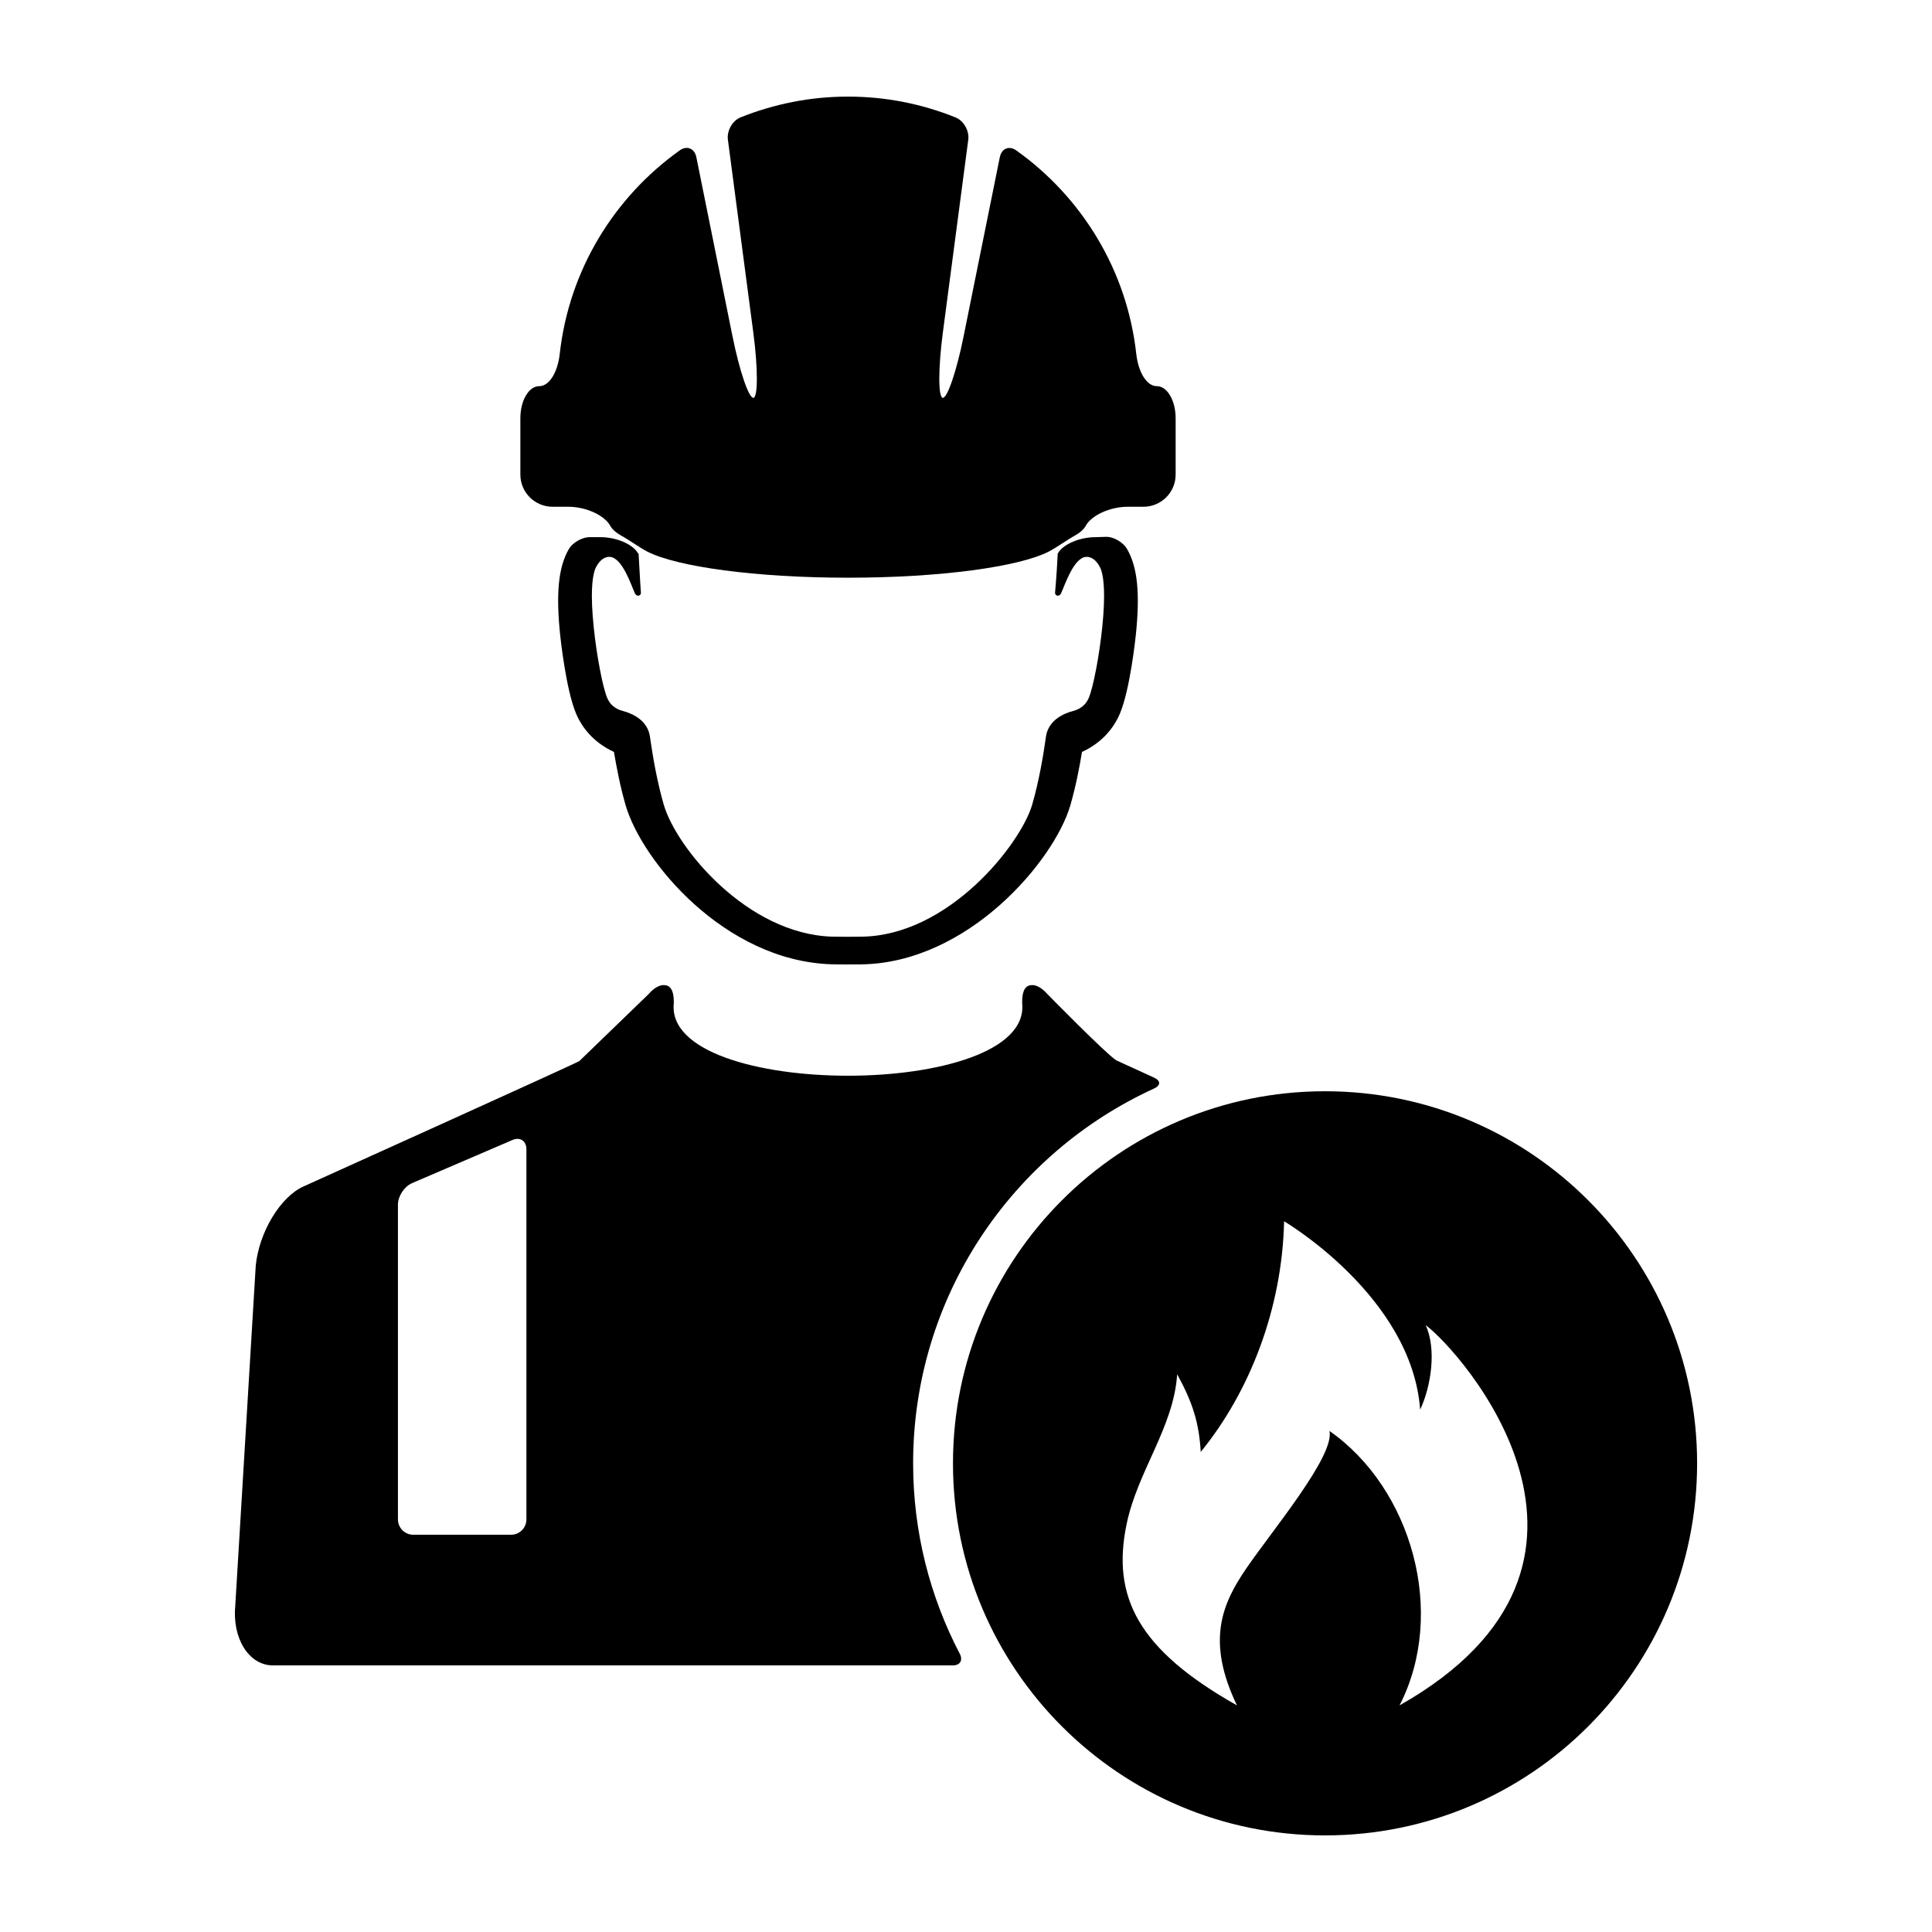 <svg xmlns="http://www.w3.org/2000/svg" xmlns:xlink="http://www.w3.org/1999/xlink" width="100" height="100" x="0" y="0" fill="#000" enable-background="new 0 0 100 100" version="1.1" viewBox="0 0 100 100" xml:space="preserve"><g><path d="M49.677,85.598c-1.54-2.948-2.414-6.299-2.414-9.854c0-8.616,5.112-16.039,12.471-19.402 c0.348-0.159,0.351-0.403,0.006-0.562c-1.186-0.543-1.964-0.897-1.966-0.899c-0.556-0.36-3.553-3.419-3.553-3.419 c-0.271-0.313-0.59-0.504-0.841-0.471c-0.268,0.009-0.469,0.243-0.473,0.823v0.12c0.506,4.994-18.54,4.994-18.032,0v-0.12 c-0.003-0.58-0.205-0.814-0.473-0.823c-0.251-0.033-0.572,0.158-0.838,0.471c0,0-3.568,3.45-3.58,3.461 C29.748,55.074,15.7,61.415,15.7,61.415c-1.189,0.536-2.29,2.364-2.462,4.087l-1.059,17.58c-0.172,1.723,0.704,3.119,1.952,3.119 h35.187C49.695,86.201,49.853,85.934,49.677,85.598z M27.247,78.64c0,0.441-0.353,0.798-0.79,0.798h-5.068 c-0.436,0-0.792-0.356-0.792-0.798V62.352c0-0.441,0.329-0.94,0.729-1.112l5.195-2.232c0.401-0.174,0.726,0.044,0.726,0.483V78.64z"/><path d="M68.582,56.483c-10.635,0-19.256,8.627-19.256,19.259C49.326,86.38,57.947,95,68.582,95c10.639,0,19.26-8.62,19.26-19.258 C87.842,65.11,79.221,56.483,68.582,56.483z M72.44,88.271c2.456-4.78,0.636-11.228-3.627-14.205 c0.284,1.28-2.946,5.129-4.304,7.114c-1.239,1.813-2.099,3.733-0.484,7.091c-5.134-2.896-6.488-5.631-5.714-9.373 c0.57-2.762,2.438-5.011,2.619-7.765c0.798,1.451,1.13,2.497,1.221,4.017c2.537-3.109,4.213-7.415,4.314-11.937 c0,0,6.61,3.884,7.042,9.75c0.569-1.21,0.855-3.129,0.288-4.373C75.503,69.835,85.495,80.886,72.44,88.271z"/><path d="M31.567,28.823c0.652,0.045,1.114,1.497,1.291,1.877c0.109,0.232,0.336,0.123,0.315-0.029c0,0-0.063-0.876-0.119-2.005 c-0.014-0.018-0.039-0.036-0.051-0.057c-0.258-0.437-1.099-0.806-1.913-0.806c0,0-0.262,0-0.587,0s-0.85,0.248-1.067,0.629 c-0.54,0.943-0.662,2.304-0.443,4.427c0.013,0.116,0.295,2.833,0.829,4.088c0.373,0.874,1.06,1.563,1.956,1.972 c0.129,0.776,0.326,1.803,0.607,2.769c0.831,2.855,5.102,8.046,10.651,8.223c0.141,0.006,0.46,0.008,0.779,0.008l0.724-0.003 c5.572-0.053,10.031-5.383,10.86-8.228c0.281-0.969,0.479-1.994,0.605-2.769c0.898-0.408,1.585-1.098,1.958-1.974 c0.534-1.253,0.816-3.97,0.829-4.084c0.22-2.14,0.093-3.506-0.458-4.449c-0.22-0.379-0.742-0.634-1.062-0.626 c-0.29,0.007-0.58,0.018-0.58,0.018c-0.814,0-1.655,0.369-1.913,0.806c-0.008,0.012-0.022,0.022-0.03,0.035 c-0.055,1.144-0.138,2.026-0.138,2.026c-0.019,0.152,0.208,0.262,0.315,0.029c0.179-0.38,0.641-1.832,1.291-1.877 c0.438-0.023,0.715,0.467,0.79,0.71c0.124,0.408,0.22,1.224,0.047,2.924c-0.151,1.474-0.466,3.121-0.7,3.672 c-0.146,0.342-0.418,0.568-0.809,0.671c-1.106,0.298-1.356,0.963-1.406,1.331c-0.127,0.928-0.358,2.294-0.713,3.521 c-0.591,2.025-4.313,6.789-8.855,6.831c-0.224,0.006-1.23,0.008-1.506-0.002c-4.389-0.138-8.055-4.585-8.708-6.829 c-0.316-1.09-0.534-2.294-0.667-3.199c-0.017-0.111-0.033-0.221-0.048-0.321c-0.048-0.368-0.298-1.033-1.403-1.331 c-0.391-0.103-0.663-0.329-0.808-0.671c-0.234-0.551-0.549-2.198-0.7-3.672c-0.175-1.7-0.079-2.516,0.047-2.924 C30.854,29.29,31.132,28.8,31.567,28.823z"/><path d="M37.912,17.395l-1.869-9.259c-0.091-0.45-0.482-0.62-0.857-0.354c-3.391,2.416-5.734,6.195-6.215,10.542 c-0.1,0.916-0.526,1.664-1.063,1.664c-0.538,0-0.974,0.742-0.974,1.664v2.912c0,0.92,0.746,1.666,1.67,1.666h0.817 c0.922,0,1.871,0.449,2.163,0.98c0.105,0.195,0.313,0.369,0.574,0.516c0.377,0.205,0.933,0.609,1.341,0.822 c1.529,0.786,5.603,1.354,10.394,1.354s8.863-0.567,10.393-1.354c0.41-0.213,0.964-0.617,1.341-0.822 c0.262-0.146,0.469-0.32,0.574-0.516c0.292-0.531,1.243-0.98,2.165-0.98h0.817c0.922,0,1.668-0.746,1.668-1.666v-2.912 c0-0.922-0.436-1.664-0.973-1.664c-0.536,0-0.963-0.748-1.064-1.664c-0.48-4.345-2.822-8.123-6.209-10.537 c-0.375-0.269-0.765-0.1-0.855,0.351l-1.871,9.257c-0.361,1.806-0.85,3.234-1.086,3.197c-0.236-0.042-0.232-1.55,0.008-3.37 l1.316-9.987c0.06-0.457-0.227-0.984-0.655-1.156C47.739,5.386,45.863,5,43.893,5c-1.966,0-3.84,0.386-5.562,1.075 c-0.427,0.172-0.717,0.701-0.655,1.158l1.316,9.988c0.24,1.82,0.244,3.328,0.008,3.37C38.763,20.629,38.275,19.2,37.912,17.395z"/></g></svg>